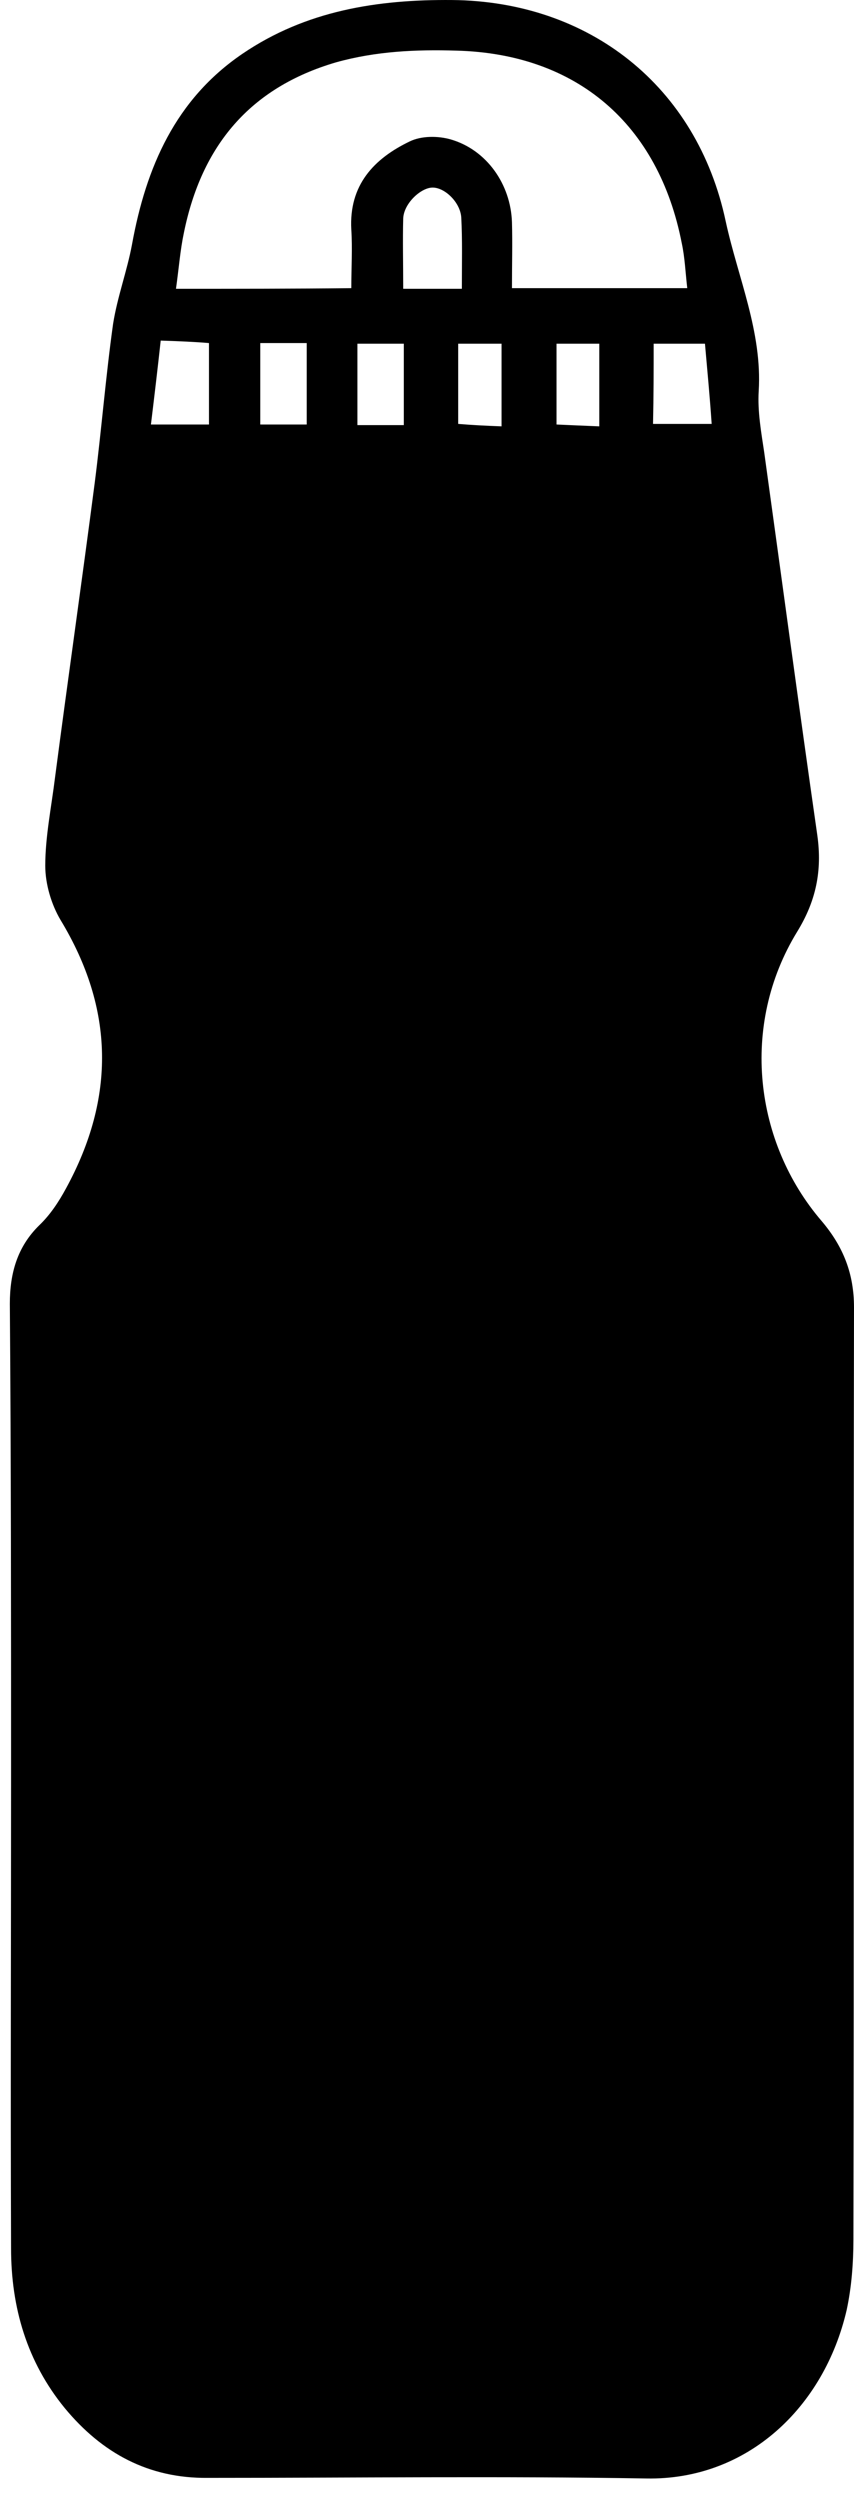 <svg width="27" height="79" viewBox="0 0 27 79" fill="none" xmlns="http://www.w3.org/2000/svg">
<path d="M0.35 56.173C0.35 61.126 0.331 66.097 0.35 71.05C0.35 72.921 0.852 74.637 2.049 76.1C3.227 77.523 4.695 78.322 6.568 78.303C11.184 78.303 15.819 78.244 20.434 78.322C23.62 78.381 26.054 76.08 26.768 72.999C26.923 72.278 26.981 71.518 26.981 70.777C27 60.969 26.981 51.143 27 41.316C27 40.263 26.672 39.405 25.977 38.586C23.852 36.11 23.389 32.406 25.204 29.442C25.803 28.467 25.996 27.512 25.841 26.4C25.262 22.364 24.721 18.328 24.161 14.292C24.065 13.649 23.949 13.006 23.987 12.362C24.103 10.49 23.331 8.775 22.945 7C22.037 2.711 18.619 0.04 14.293 0.001C11.937 -0.019 9.678 0.332 7.669 1.697C5.545 3.14 4.618 5.285 4.174 7.722C4.019 8.56 3.71 9.379 3.575 10.237C3.343 11.894 3.208 13.591 2.996 15.248C2.59 18.367 2.146 21.468 1.74 24.568C1.625 25.503 1.431 26.439 1.431 27.356C1.431 27.941 1.625 28.584 1.914 29.072C3.614 31.879 3.652 34.687 2.088 37.553C1.856 37.982 1.586 38.391 1.238 38.723C0.543 39.405 0.311 40.244 0.311 41.199C0.35 46.19 0.35 51.182 0.35 56.173ZM5.564 9.126C5.661 8.424 5.699 7.897 5.815 7.351C6.375 4.602 7.901 2.769 10.624 1.97C11.879 1.619 13.154 1.561 14.428 1.6C18.233 1.697 20.82 3.92 21.554 7.683C21.651 8.131 21.67 8.599 21.728 9.106C19.816 9.106 18.059 9.106 16.186 9.106C16.186 8.365 16.205 7.683 16.186 7.02C16.147 5.831 15.394 4.739 14.254 4.407C13.849 4.29 13.327 4.29 12.96 4.466C11.821 5.012 11.029 5.85 11.107 7.254C11.145 7.858 11.107 8.463 11.107 9.106C9.233 9.126 7.495 9.126 5.564 9.126ZM12.748 9.126C12.748 8.307 12.729 7.605 12.748 6.903C12.767 6.435 13.289 5.947 13.656 5.928C14.042 5.909 14.544 6.376 14.583 6.864C14.621 7.585 14.602 8.326 14.602 9.126C13.945 9.126 13.424 9.126 12.748 9.126ZM20.666 10.861C21.265 10.861 21.747 10.861 22.288 10.861C22.365 11.738 22.442 12.538 22.5 13.396C21.786 13.396 21.245 13.396 20.646 13.396C20.666 12.499 20.666 11.699 20.666 10.861ZM4.772 13.415C4.888 12.46 4.985 11.641 5.081 10.763C5.68 10.783 6.144 10.802 6.607 10.841C6.607 11.758 6.607 12.538 6.607 13.415C6.028 13.415 5.506 13.415 4.772 13.415ZM11.3 13.434C11.3 12.518 11.3 11.699 11.3 10.861C11.821 10.861 12.285 10.861 12.767 10.861C12.767 11.738 12.767 12.557 12.767 13.434C12.285 13.434 11.84 13.434 11.3 13.434ZM9.697 10.841C9.697 11.758 9.697 12.538 9.697 13.415C9.195 13.415 8.731 13.415 8.229 13.415C8.229 12.538 8.229 11.699 8.229 10.841C8.751 10.841 9.195 10.841 9.697 10.841ZM18.947 10.861C18.947 11.738 18.947 12.557 18.947 13.473C18.445 13.454 18.039 13.434 17.595 13.415C17.595 12.479 17.595 11.68 17.595 10.861C18.097 10.861 18.503 10.861 18.947 10.861ZM14.486 10.861C15.027 10.861 15.432 10.861 15.857 10.861C15.857 11.738 15.857 12.557 15.857 13.473C15.355 13.454 14.95 13.434 14.486 13.396C14.486 12.499 14.486 11.719 14.486 10.861Z" fill="black"/>
</svg>
